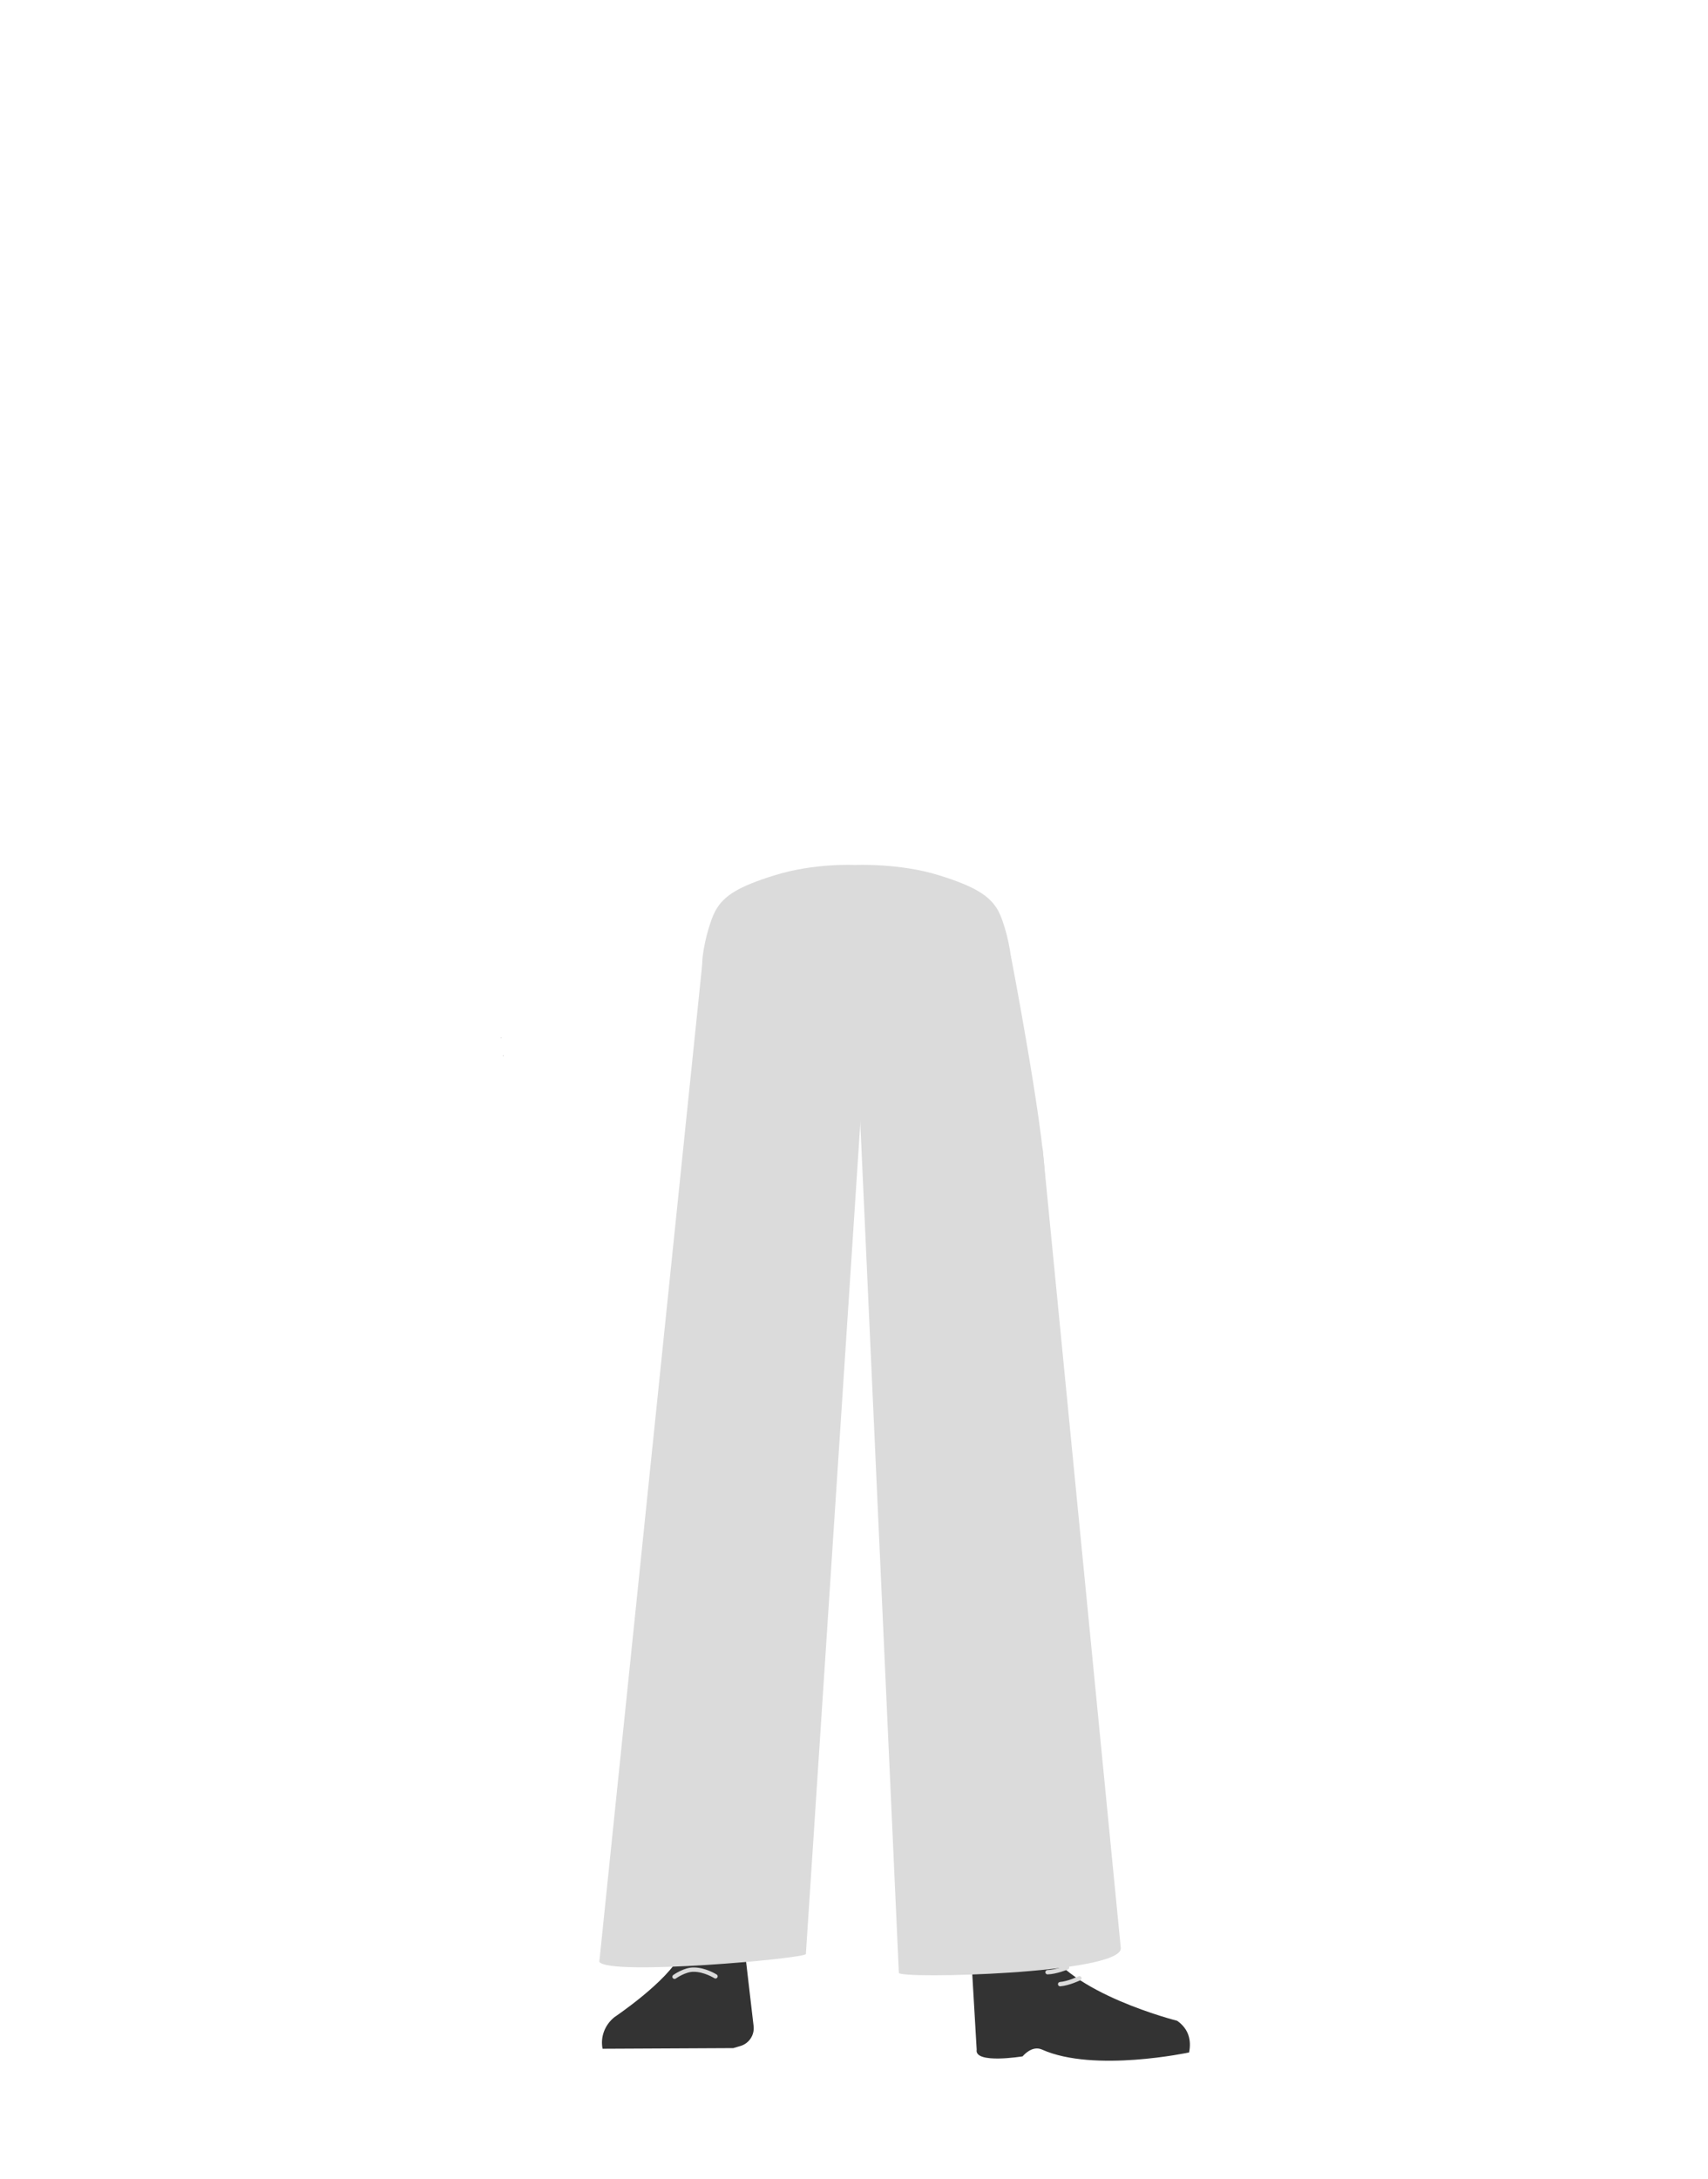 <?xml version="1.0" encoding="utf-8"?>
<!-- Generator: Adobe Illustrator 26.0.2, SVG Export Plug-In . SVG Version: 6.00 Build 0)  -->
<svg version="1.1" id="Calque_1" xmlns="http://www.w3.org/2000/svg" xmlns:xlink="http://www.w3.org/1999/xlink" x="0px" y="0px"
	 viewBox="0 0 788 1005" style="enable-background:new 0 0 788 1005;" xml:space="preserve">
<style type="text/css">
	.st0{fill:none;}
	.st1{fill:#944E31;}
	.st2{fill:#333333;}
	.st3{fill:#DBDBDB;}
	.st4{fill:none;stroke:#DBDBDB;stroke-width:2;stroke-linecap:round;stroke-miterlimit:10;}
</style>
<path class="st0" d="M434.4,404.3c15.6,5,22.4,9.3,26.1,16c3,5.4,5.8,17.8,6.1,24c0.5,14.5-7.5,51-21.2,63.2
	c60.5-53.8-175.3-70.7-95.9,0c-13.7-12.2-21.7-48.6-21.2-63.2c0.2-6.2,3.1-18.6,6.1-24c3.7-6.7,10.5-10.9,26.1-16
	c17.9-5.8,36-4.8,36-4.8S416.6,398.6,434.4,404.3z"/>
<polygon points="232.1,486.8 232.2,486.7 232.1,486.7 "/>
<polygon points="232.2,486.7 232.3,486.8 232.3,486.7 "/>
<polygon points="232.1,486.8 232.2,486.7 232.1,486.7 "/>
<polygon points="232.2,486.7 232.3,486.8 232.3,486.7 "/>
<path class="st1" d="M340.7,634.7c-13.5-0.2-21.6,6.5-24,17.5c0,0-10,59.9-11.2,81.6c-1.9,34.7,2.5,101.6,7.2,136
	c1,7.5,3,30.3,3,30.3c0.7,6.8,6.4,11.9,13.2,11.8l0,0c6.7-0.1,12.2-5.2,12.9-11.8c0,0,2.2-26.1,3.5-34.8c4.6-31.3,18-93.5,20-125.1
	c1.2-19,0.7-82.3,0.7-82.3C365.2,639.4,352.1,635.3,340.7,634.7z"/>
<path class="st2" d="M328.1,892.1L328.1,892.1c-6.1,0.1-11.5,3.7-14.1,9.2l0,0c-5.9,12.4-30.5,28.9-30.5,28.9
	c-4.4,3.5-6.6,9.1-5.5,14.6l0,0l60.3-0.3l3.4-1c3.9-1.2,6.4-5,6-9l-3.5-30C342.4,897,335.7,891.8,328.1,892.1z"/>
<path class="st3" d="M433.4,403.7c16.1,5,23.1,9.3,26.9,15.9c3.1,5.4,6,17.8,6.3,24c0.5,14.5-7.7,51-21.9,63.2
	c62.4-53.8-180.7-70.7-98.8,0c-14.1-12.2-22.4-48.6-21.9-63.2c0.2-6.2,3.2-18.6,6.3-24c3.8-6.7,10.8-10.9,26.9-15.9
	c18.5-5.8,37.1-4.8,37.1-4.8S415,397.9,433.4,403.7z"/>
<path class="st3" d="M474.9,651.4c-1.1,12.9-11.6,22.9-24.6,23.5l0,0c-12.4,0.6-23.4-7.6-26.4-19.6c0,0-25.3-141.5-27.4-172.3
	c-0.5-7.6,11.1-24.4,11.1-24.4s-2.7-21.6,28.3-27.9c27.7-5.6,30.7,11.3,30.7,11.3s14.4,75,15.5,100.6
	C483,566.3,474.9,651.4,474.9,651.4z"/>
<path class="st1" d="M452.6,634.7c12-0.2,19.3,6.5,21.5,17.5c0,0,17,57.9,18.1,79.6c1.7,34.7-10.3,103.6-14.5,138
	c-0.9,7.5-2.7,30.3-2.7,30.3c-0.6,6.8-5.7,11.9-11.8,11.8l0,0c-6-0.1-10.9-5.2-11.5-11.8c0,0-2-26.1-3.1-34.8
	c-4-31.3-16-93.5-17.9-125.1c-1.1-19-0.7-82.3-0.7-82.3C430.7,639.4,442.3,635.3,452.6,634.7L452.6,634.7z"/>
<path class="st1" d="M477.4,888.2c-1.2,34,40.1,38.4,40.1,38.4c4.4,3.5-67,21.8-66.6,17.8c0,0,1.5-52-1-65.2
	C448.1,869.9,478.1,868.2,477.4,888.2z"/>
<path class="st2" d="M464.6,907.1c6.4-2.2,5.9-6.8,8.5-9.4c1.5-1.5,7.9-3.2,8.8-1.2c10.7,22.7,61.2,35.4,61.2,35.4
	c5.4,3.8,6.6,9.1,5.5,14.6l0,0c0,0-43.8,9.4-67.8-1.3c-4.8-2.2-9,3.1-9,3.1s-22.4,3.7-21.2-3.1l-2.5-42.7
	C449.8,895,453.6,910.8,464.6,907.1z"/>
<path class="st3" d="M324.1,443.5l-47.6,461.2c4.3,6.6,95.1-1.5,95.3-3.6L399.2,483l17.8-37.3L324.1,443.5z"/>
<path class="st3" d="M400,421.4l-5.6,41.3l20.3,447.1c0.2,2.9,102.4,0.5,102.4-11.3l-36.1-369l-74.9-107.7L400,421.4z"/>
<path class="st4" d="M311.2,911.6c0,0,4.7-3.4,8.9-3.3c5.1,0,10,3.1,10,3.1"/>
<path class="st4" d="M492.3,907.3c0,0-5.1,2.1-9,2.2"/>
<path class="st4" d="M498,912.3c0,0-5,2.4-8.9,2.7"/>
<path class="st0" d="M433.4,396.5c15.6,5,22.4,9.3,26.1,15.9c3,5.4,5.8,17.8,6.1,24c0.5,14.5-7.5,51-21.2,63.2
	c60.5-53.8-175.4-70.7-95.9,0c-13.7-12.2-21.7-48.6-21.2-63.2c0.2-6.2,3.1-18.6,6.1-24c3.7-6.7,10.5-10.9,26.1-15.9
	c17.9-5.8,36-4.8,36-4.8S415.6,390.8,433.4,396.5z"/>
<polygon points="231.1,478.7 231.2,478.6 231.1,478.6 "/>
<polygon points="231.2,478.6 231.3,478.7 231.3,478.6 "/>
<polygon points="231.1,478.7 231.2,478.6 231.1,478.6 "/>
<polygon points="231.2,478.6 231.3,478.7 231.3,478.6 "/>
</svg>
